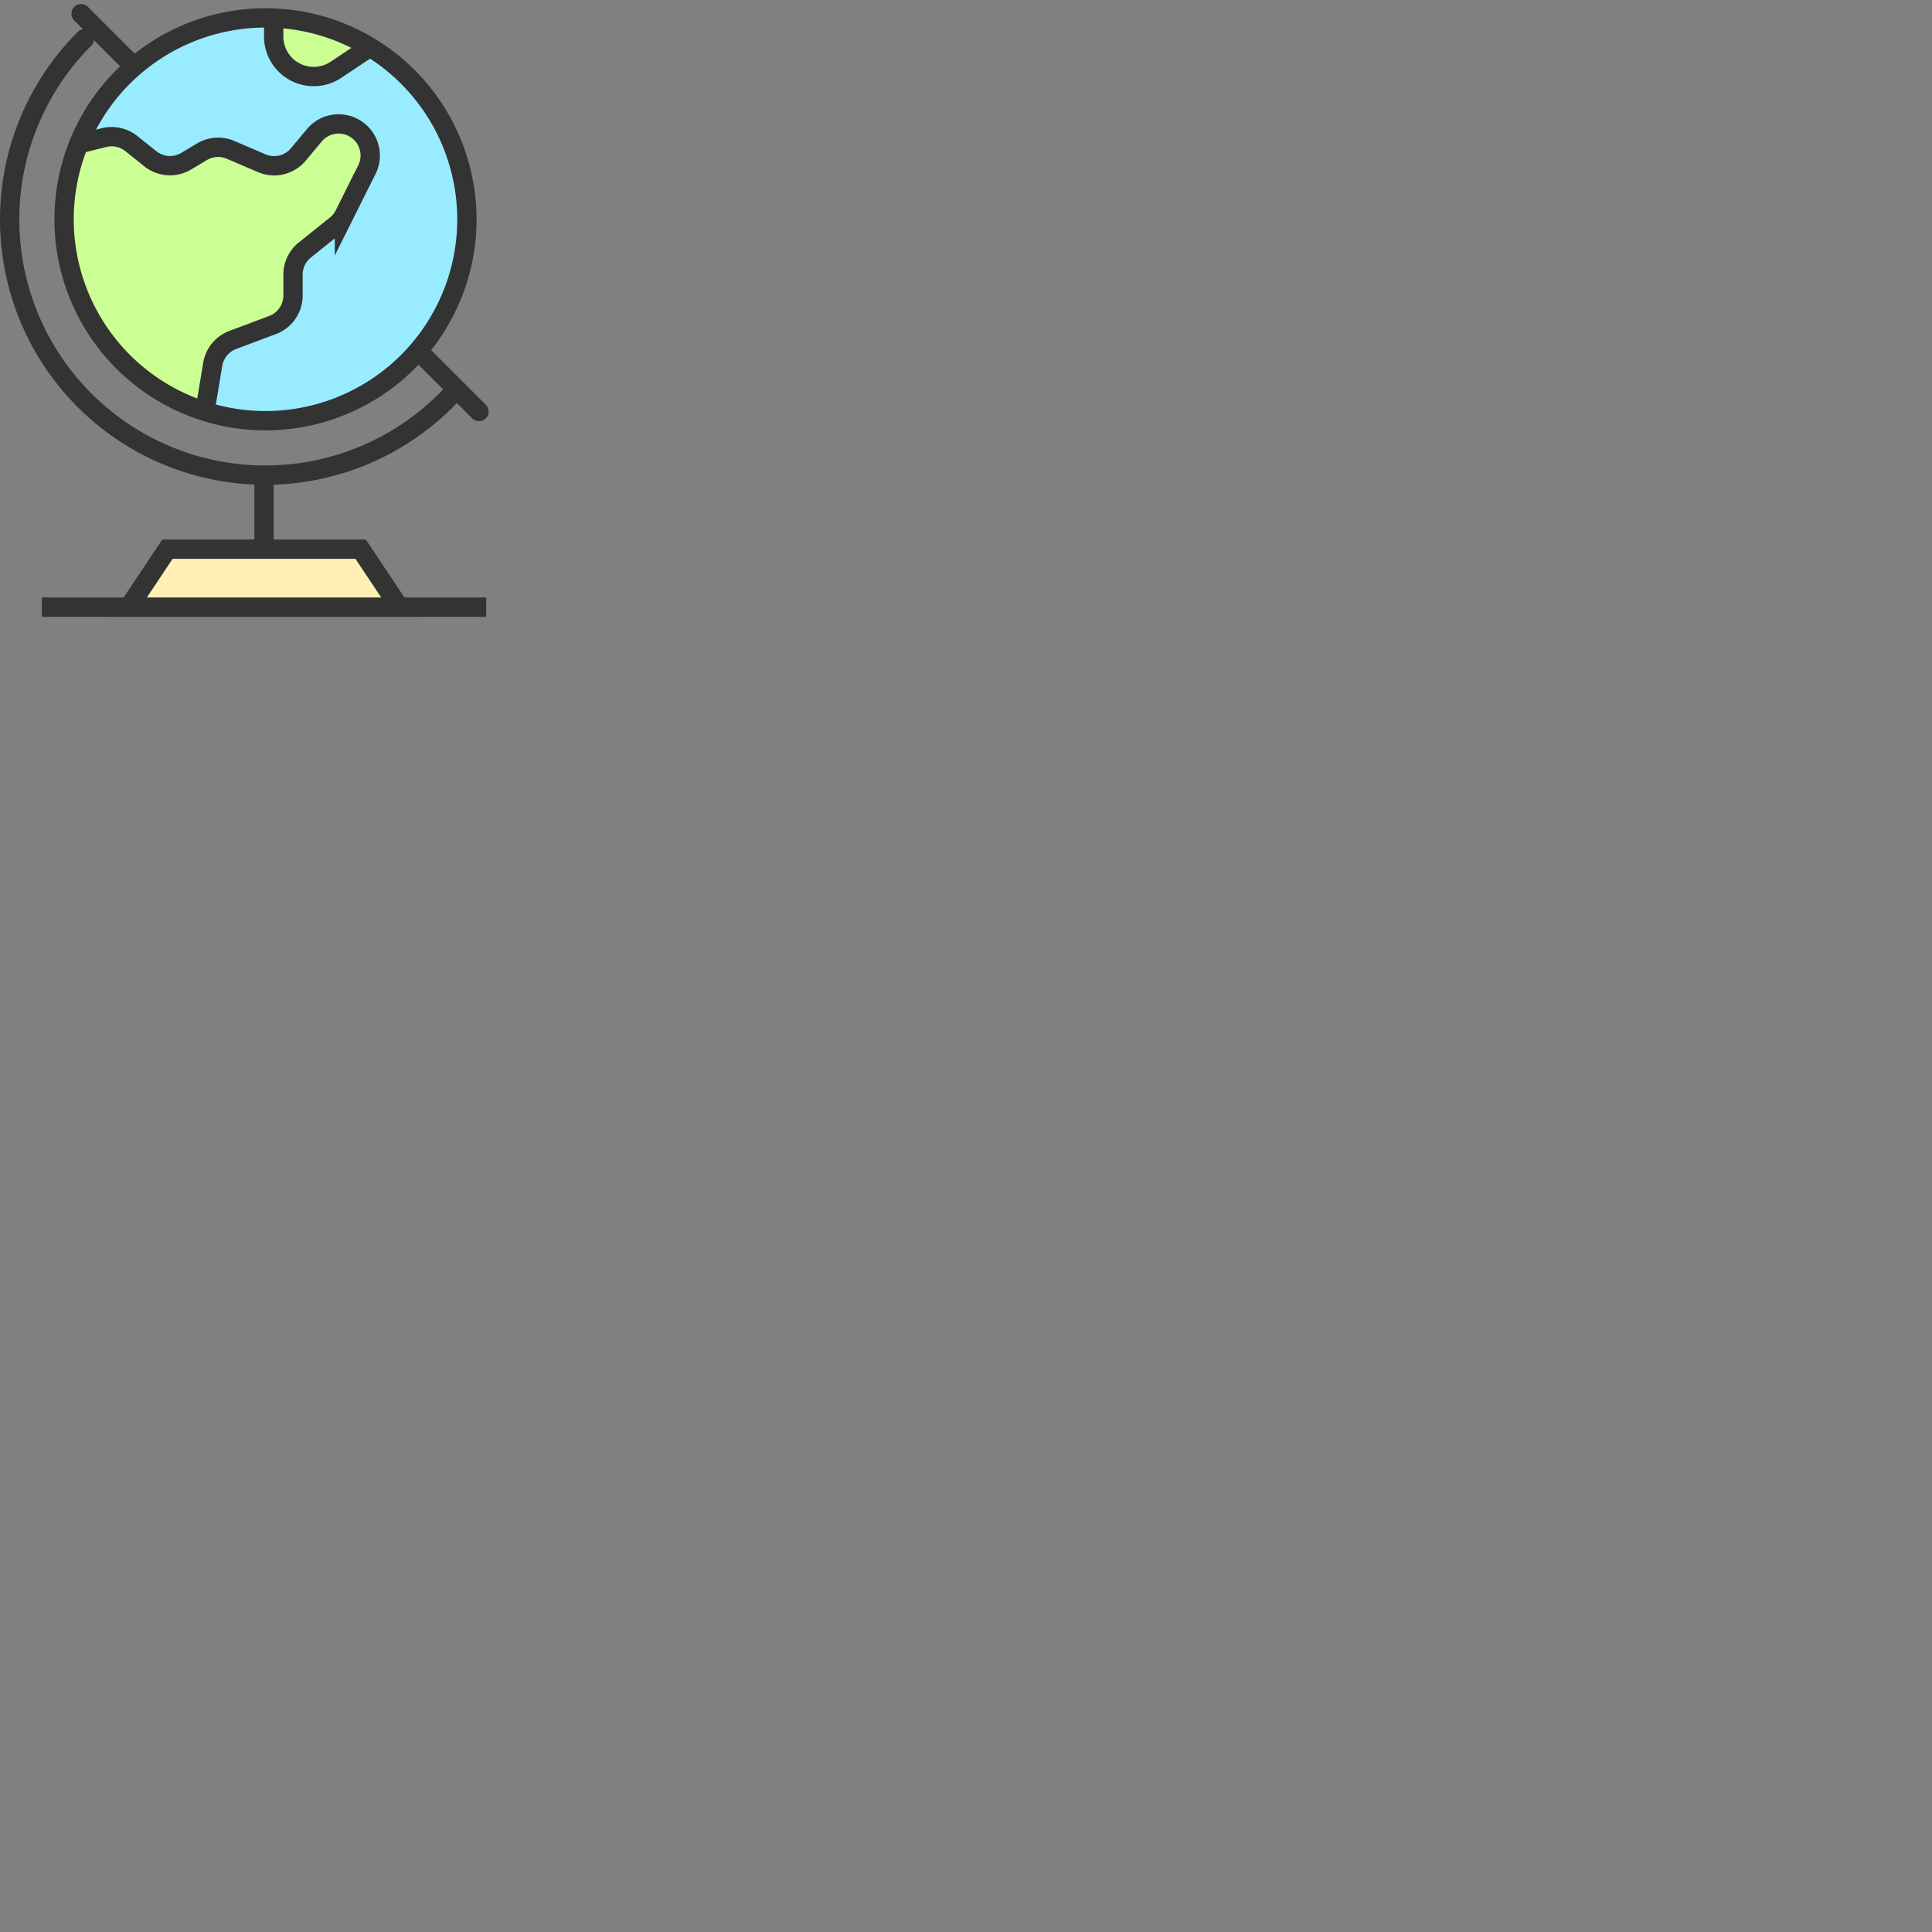 <svg viewBox="0 0 200 200" xmlns="http://www.w3.org/2000/svg" xmlns:xlink="http://www.w3.org/1999/xlink">
  <rect x="0" y="0" width="200" height="200" fill="#808080" stroke="none"/>
  <defs>
    <clipPath id="clip-path">
      <path id="Path_168" data-name="Path 168" d="M513,621.871a20.849,20.849,0,1,1-14.957-20.021A20.871,20.871,0,0,1,513,621.871Z" fill="#99ecff" stroke="#333" stroke-miterlimit="10" stroke-width="2"/>
    </clipPath>
  </defs>
  <g id="Group_111" data-name="Group 111" transform="translate(-464.667 -599.147)">
    <line id="Line_154" data-name="Line 154" x1="46" transform="translate(469 662)" fill="#fff" stroke="#333" stroke-miterlimit="10" stroke-width="2"/>
    <line id="Line_155" data-name="Line 155" x1="41.189" y1="41.189" transform="translate(473.061 600.561)" fill="#fff" stroke="#333" stroke-linecap="round" stroke-linejoin="round" stroke-width="2"/>
    <path id="Path_163" data-name="Path 163" d="M511.377,640.03a26.462,26.462,0,1,1-37.96-36.87" fill="none" stroke="#333" stroke-linecap="round" stroke-linejoin="round" stroke-width="2"/>
    <line id="Line_156" data-name="Line 156" y2="14" transform="translate(492 648)" fill="#fff" stroke="#333" stroke-miterlimit="10" stroke-width="2"/>
    <path id="Path_164" data-name="Path 164" d="M506,662H478l4-6h20Z" fill="#fff1b6" stroke="#333" stroke-miterlimit="10" stroke-width="2"/>
    <g id="Group_110" data-name="Group 110">
      <path id="Path_165" data-name="Path 165" d="M513,621.871a20.849,20.849,0,1,1-14.957-20.021A20.871,20.871,0,0,1,513,621.871Z" fill="#99ecff"/>
      <g id="Group_109" data-name="Group 109" clip-path="url(#clip-path)">
        <path id="Path_166" data-name="Path 166" d="M473,614l2.428-.607a3.269,3.269,0,0,1,2.837.619l1.959,1.567a3.272,3.272,0,0,0,3.726.251l1.616-.969a3.267,3.267,0,0,1,2.971-.2l3.222,1.381a3.273,3.273,0,0,0,3.8-.913l1.645-1.975a3.273,3.273,0,0,1,4.2-.711h0a3.271,3.271,0,0,1,1.243,4.268l-2.324,4.648a3.256,3.256,0,0,1-.882,1.092l-3.211,2.569A3.271,3.271,0,0,0,495,627.572v2.161a3.271,3.271,0,0,1-2.123,3.063l-4.109,1.541a3.271,3.271,0,0,0-2.078,2.525L486,641s-11.75,11.125-21.75-7C455.559,618.248,473,614,473,614Z" fill="#cbff94" stroke="#333" stroke-miterlimit="10" stroke-width="2"/>
        <path id="Path_167" data-name="Path 167" d="M493,601v1.93a4.142,4.142,0,0,0,1.656,3.312h0a4.14,4.14,0,0,0,4.782.133L503,604s.843-3.55-5.723-4.717C492.875,598.5,493,601,493,601Z" fill="#cbff94" stroke="#333" stroke-miterlimit="10" stroke-width="2"/>
      </g>
      <path id="Path_169" data-name="Path 169" d="M513,621.871a20.849,20.849,0,1,1-14.957-20.021A20.871,20.871,0,0,1,513,621.871Z" fill="none" stroke="#333" stroke-miterlimit="10" stroke-width="2"/>
    </g>
  </g>
</svg>

